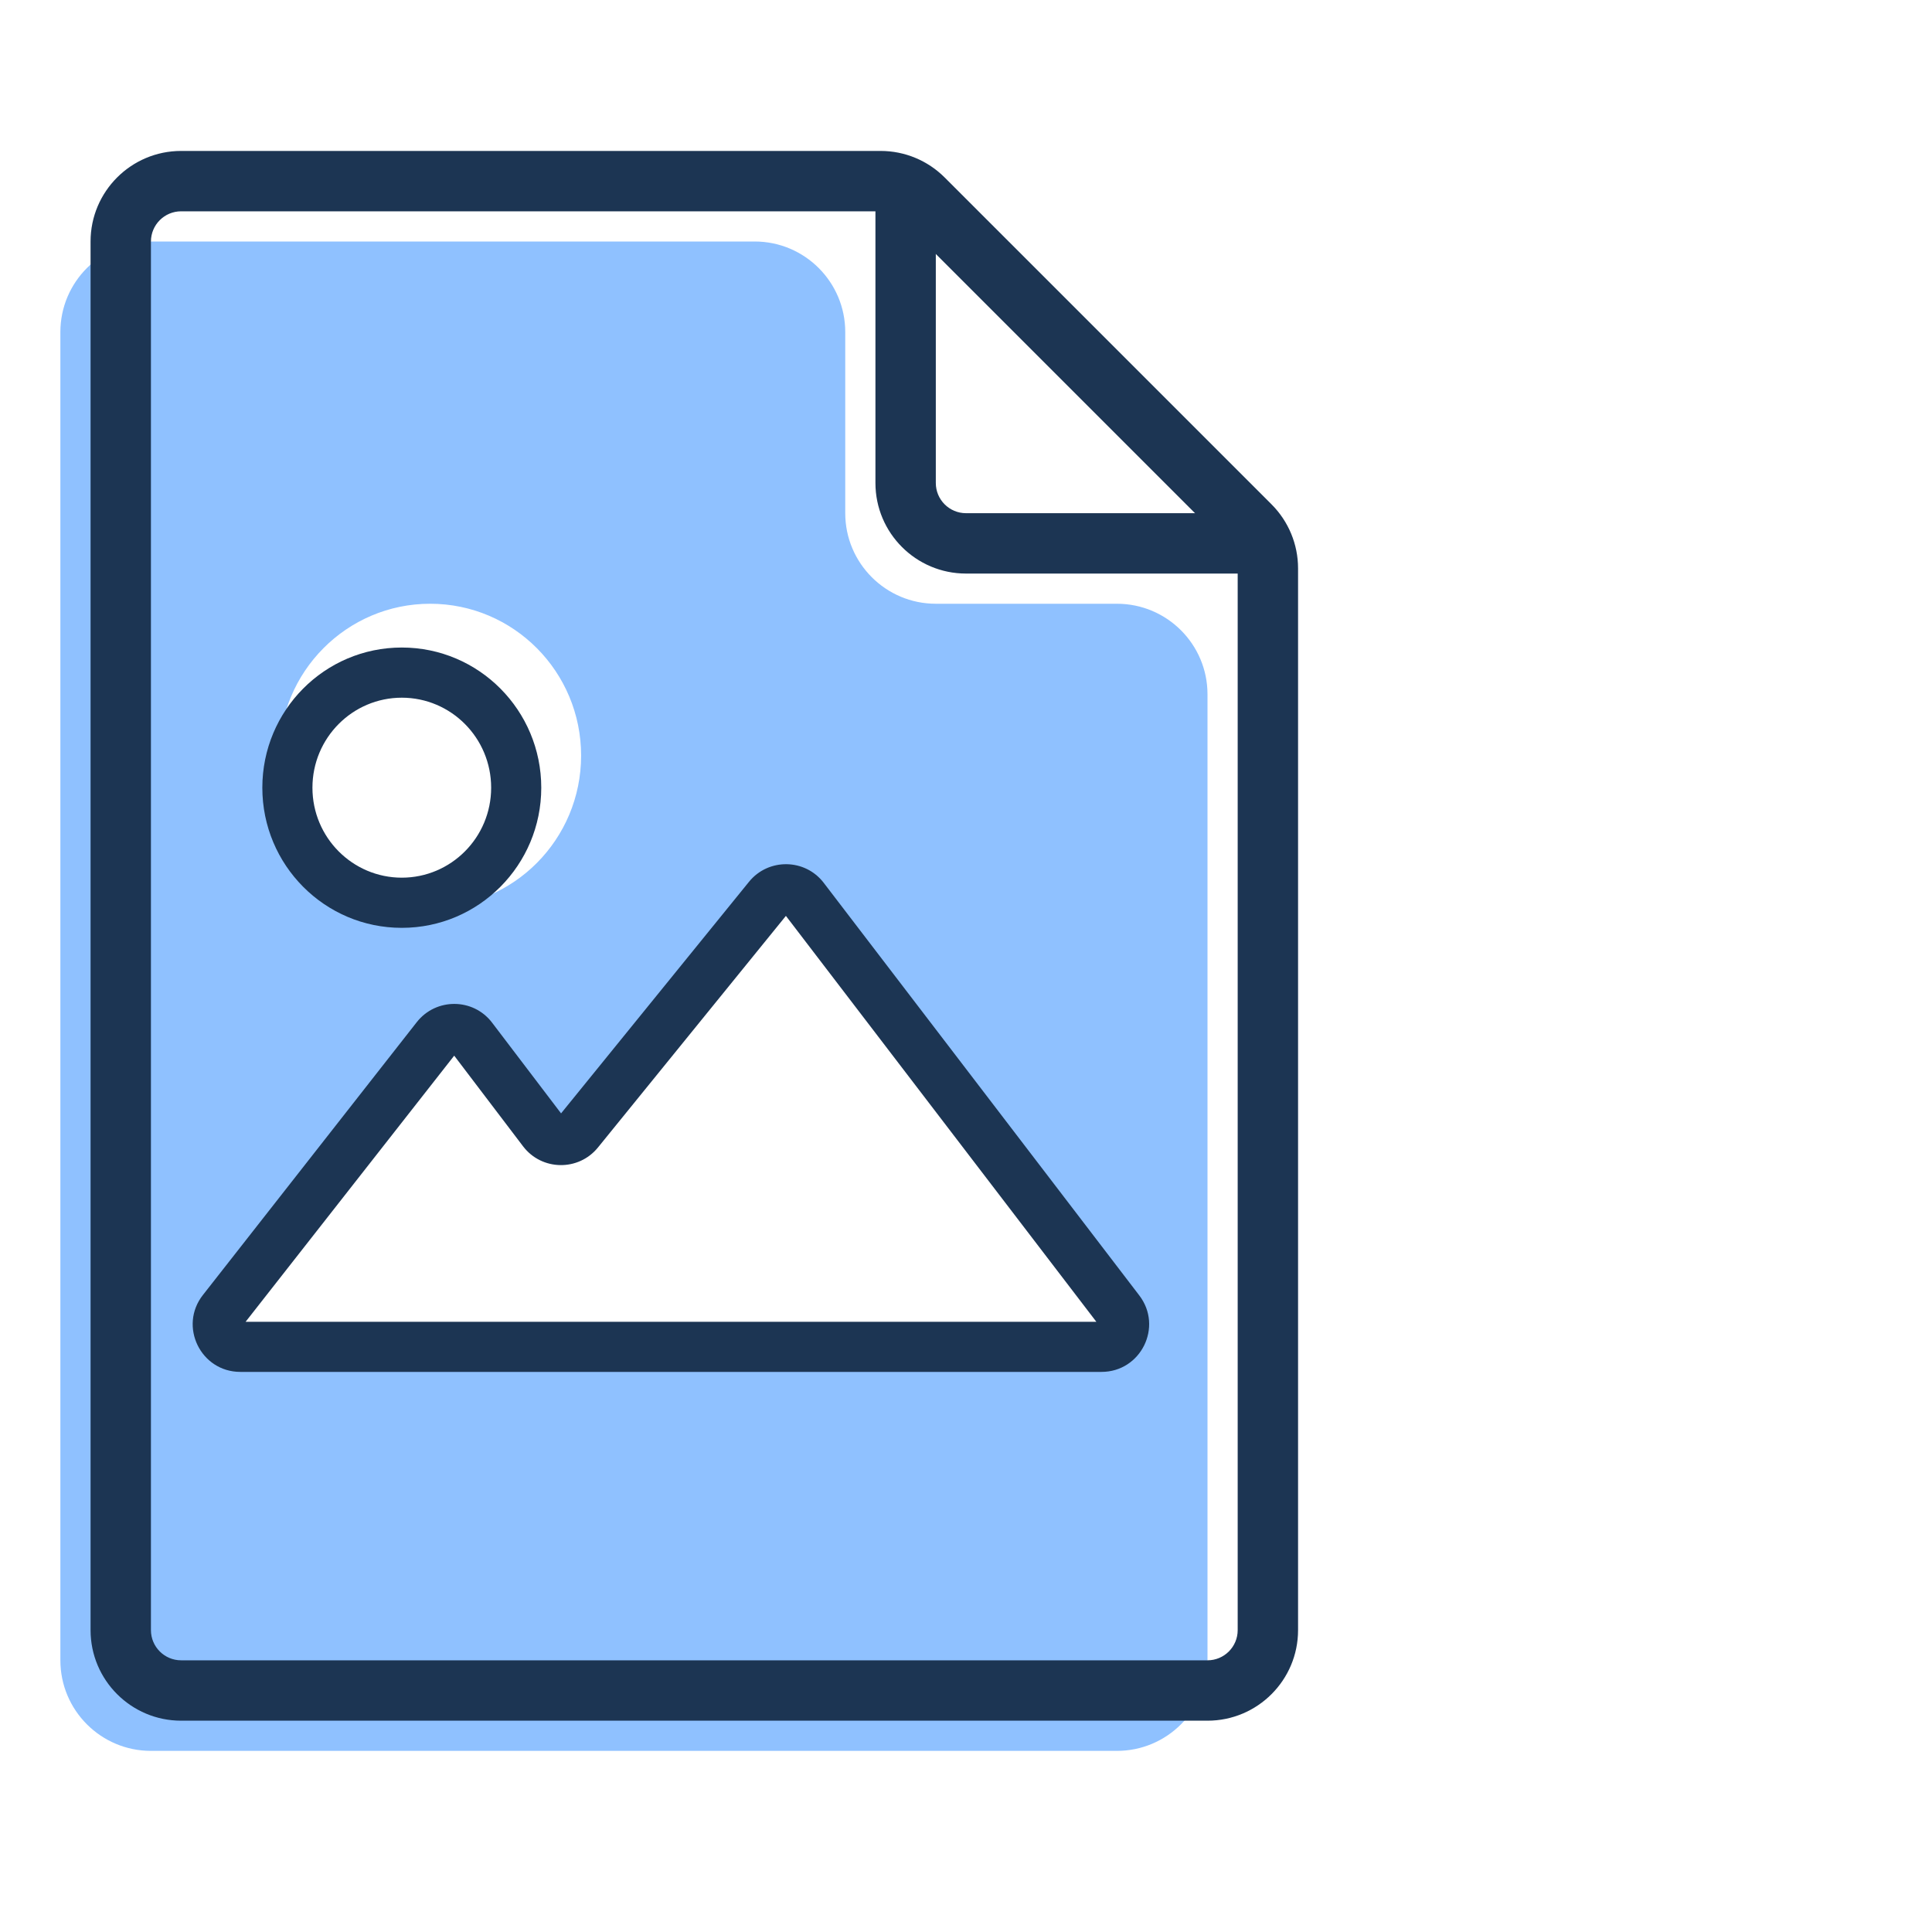 <svg width="32" height="32" viewBox="0 0 32 32" fill="none" xmlns="http://www.w3.org/2000/svg">
<path fill-rule="evenodd" clip-rule="evenodd" d="M2.5 29H18.5C19.328 29 20 28.328 20 27.5V24.296V12.461V11.5C20 10.672 19.328 10 18.5 10H15.5C14.672 10 14 9.328 14 8.5V5.5C14 4.672 13.328 4 12.5 4H2.5C1.672 4 1 4.672 1 5.5V27.5C1 28.328 1.672 29 2.5 29ZM9.625 12.515C9.625 13.903 8.506 15.029 7.125 15.029C5.744 15.029 4.625 13.903 4.625 12.515C4.625 11.126 5.744 10 7.125 10C8.506 10 9.625 11.126 9.625 12.515ZM3.981 22.306C3.67 22.306 3.496 21.947 3.688 21.703L7.229 17.186C7.38 16.993 7.672 16.995 7.82 17.19L8.993 18.734C9.139 18.927 9.427 18.931 9.58 18.743L12.726 14.867C12.878 14.68 13.165 14.684 13.312 14.876L18.536 21.706C18.724 21.952 18.549 22.306 18.24 22.306H3.981Z" fill="#8FC1FF"/>
<path fill-rule="evenodd" clip-rule="evenodd" d="M3 3.5C2.724 3.5 2.5 3.724 2.5 4V27C2.5 27.276 2.724 27.5 3 27.5H20C20.276 27.5 20.5 27.276 20.5 27V9.414C20.5 9.282 20.447 9.154 20.354 9.061L14.939 3.646C14.846 3.553 14.718 3.5 14.586 3.5H3ZM1.5 4C1.5 3.172 2.172 2.5 3 2.5H14.586C14.984 2.5 15.365 2.658 15.646 2.939L21.061 8.354C21.342 8.635 21.5 9.016 21.5 9.414V27C21.5 27.828 20.828 28.5 20 28.5H3C2.172 28.5 1.5 27.828 1.5 27V4Z" fill="#1C3553"/>
<path fill-rule="evenodd" clip-rule="evenodd" d="M15 3C15.276 3 15.5 3.224 15.5 3.5V8C15.5 8.276 15.724 8.5 16 8.5H20.5C20.776 8.5 21 8.724 21 9C21 9.276 20.776 9.5 20.5 9.5H16C15.172 9.5 14.5 8.828 14.5 8V3.5C14.5 3.224 14.724 3 15 3Z" fill="#1C3553"/>
<path fill-rule="evenodd" clip-rule="evenodd" d="M6.655 11.556C5.84 11.556 5.175 12.221 5.175 13.047C5.175 13.872 5.84 14.537 6.655 14.537C7.47 14.537 8.135 13.872 8.135 13.047C8.135 12.221 7.47 11.556 6.655 11.556ZM4.345 13.047C4.345 11.767 5.376 10.725 6.655 10.725C7.933 10.725 8.965 11.767 8.965 13.047C8.965 14.326 7.933 15.368 6.655 15.368C5.376 15.368 4.345 14.326 4.345 13.047Z" fill="#1C3553"/>
<path fill-rule="evenodd" clip-rule="evenodd" d="M12.406 14.605C12.727 14.21 13.335 14.218 13.644 14.623L18.87 21.456C19.267 21.975 18.897 22.723 18.244 22.723H3.981C3.324 22.723 2.955 21.966 3.361 21.449L6.903 16.93C7.222 16.524 7.839 16.528 8.151 16.939L9.293 18.441L12.406 14.605ZM13.017 15.17L9.904 19.006C9.582 19.403 8.973 19.393 8.664 18.987L7.523 17.485L4.068 21.893H18.159L13.017 15.17Z" fill="#1C3553"/>
</svg>
